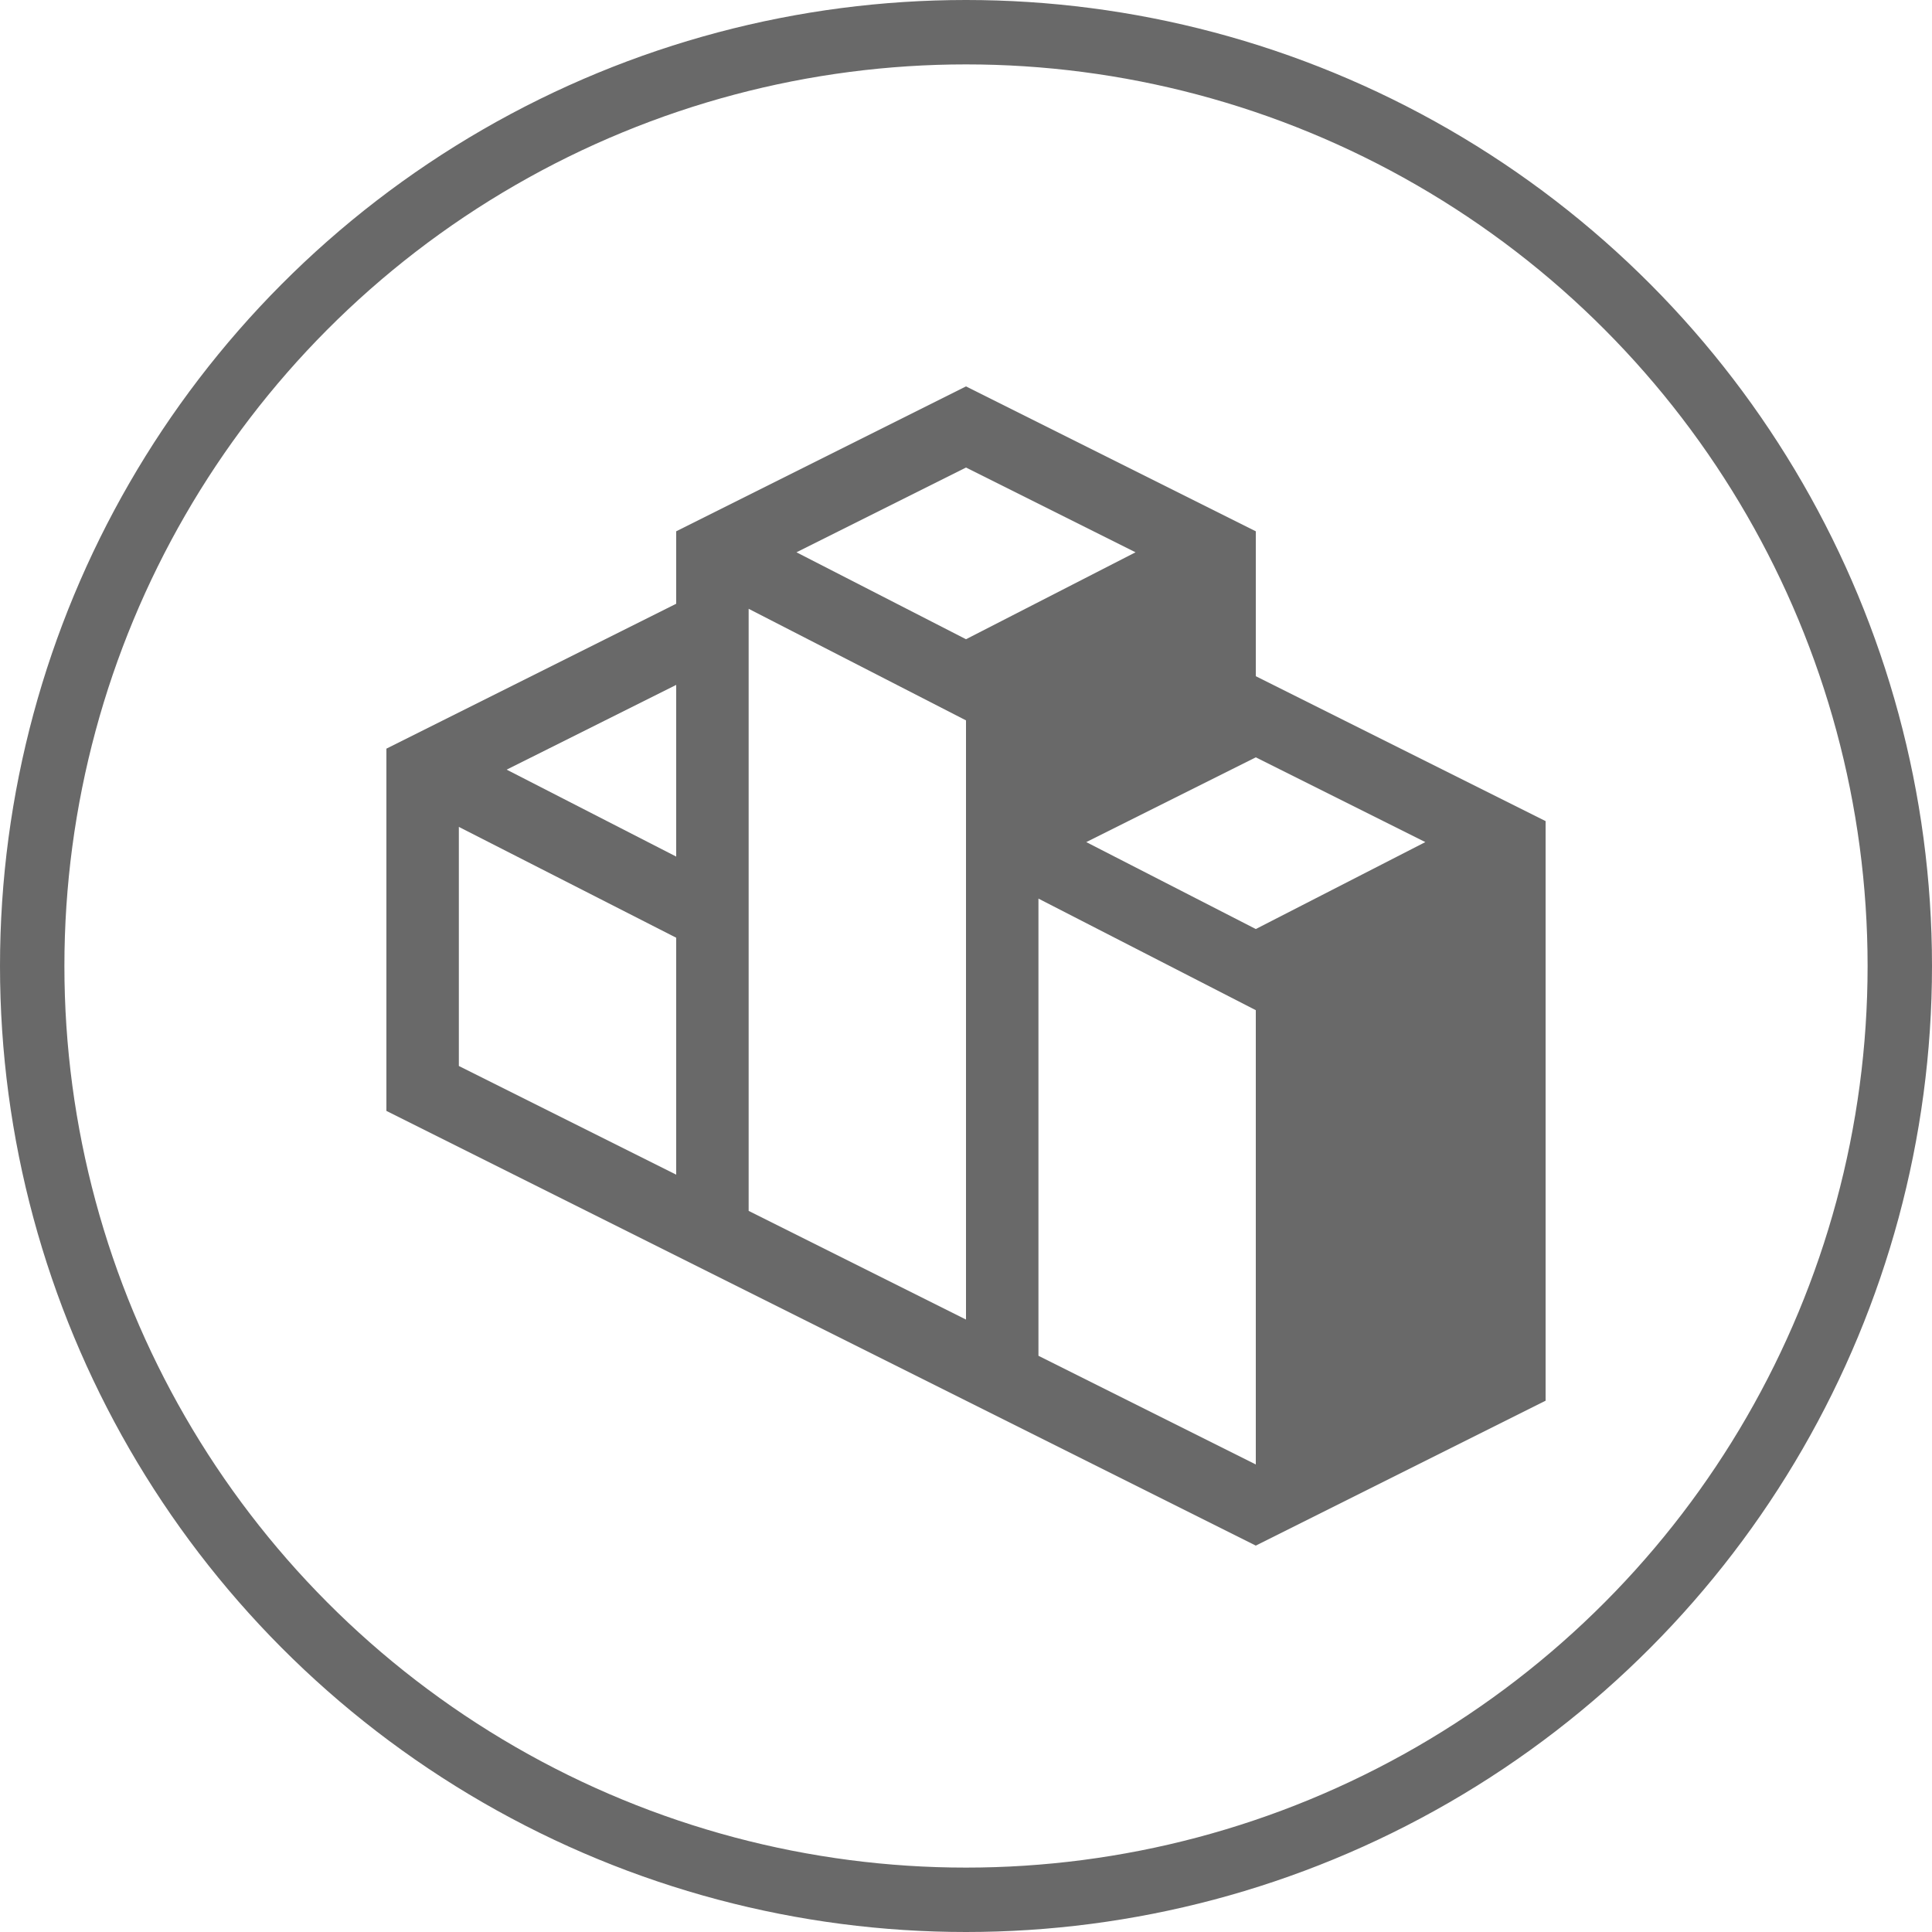 <svg width="60" height="60" viewBox="0 0 60 60" fill="none" xmlns="http://www.w3.org/2000/svg">
<circle cx="30" cy="30" r="29" stroke="#696969" stroke-width="2"/>
<path d="M39 21V16.5L30 12L21 16.5V18.75L12 23.25V34.5L39 48L48 43.5V25.5L39 21ZM21 36.48L14.25 33.105V25.68L21 29.122V36.48ZM21 26.602L15.735 23.902L21 21.27V26.602ZM30 40.98L23.25 37.605V18.907L30 22.372V40.98ZM24.735 17.152L30 14.52L35.265 17.152L30 19.852L24.735 17.152ZM39 45.48L32.25 42.105V27.907L39 31.372V45.48ZM39 28.852L33.735 26.152L39 23.52L44.265 26.152L39 28.852Z" fill="#696969"/>
</svg>

